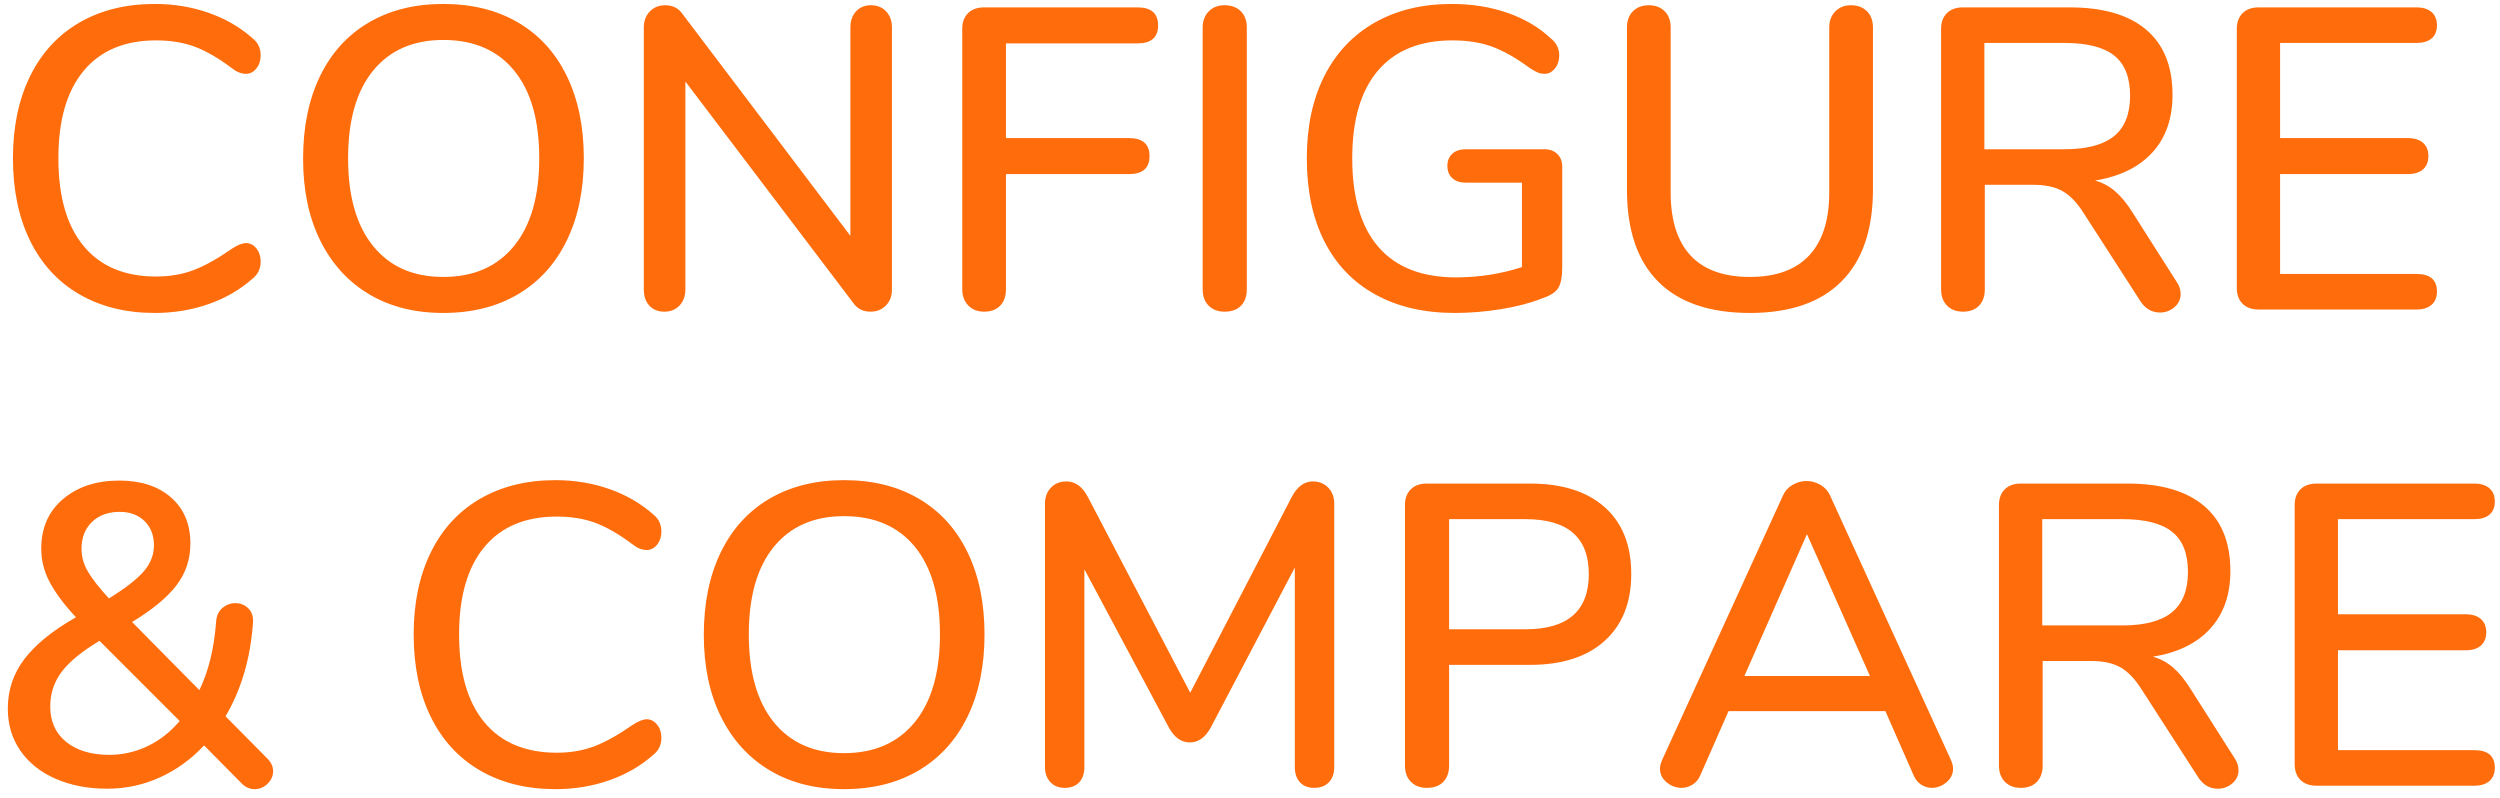 <?xml version="1.0" encoding="UTF-8"?>
<svg width="210px" height="67px" viewBox="0 0 210 67" version="1.1" xmlns="http://www.w3.org/2000/svg" xmlns:xlink="http://www.w3.org/1999/xlink">
    <!-- Generator: Sketch 52.4 (67378) - http://www.bohemiancoding.com/sketch -->
    <title>CONFIGURE &amp; COMPARE 2</title>
    <desc>Created with Sketch.</desc>
    <g id="Page-1" stroke="none" stroke-width="1" fill="none" fill-rule="evenodd">
        <g id="Artboard-Copy" transform="translate(-467, -657)" fill="#FF6C0C">
            <g id="CONFIGURE-&amp;-COMPARE-2" transform="translate(467, 657)">
                <path d="M13.004,26.288 C10.58,26.288 8.468,25.766 6.668,24.722 C4.868,23.678 3.488,22.178 2.528,20.222 C1.568,18.266 1.088,15.956 1.088,13.292 C1.088,10.652 1.568,8.354 2.528,6.398 C3.488,4.442 4.868,2.942 6.668,1.898 C8.468,0.854 10.58,0.332 13.004,0.332 C14.588,0.332 16.088,0.578 17.504,1.07 C18.92,1.562 20.156,2.276 21.212,3.212 C21.668,3.572 21.896,4.052 21.896,4.652 C21.896,5.084 21.776,5.45 21.536,5.75 C21.296,6.05 21.008,6.2 20.672,6.2 C20.264,6.2 19.868,6.044 19.484,5.732 C18.332,4.868 17.282,4.262 16.334,3.914 C15.386,3.566 14.312,3.392 13.112,3.392 C10.472,3.392 8.444,4.244 7.028,5.948 C5.612,7.652 4.904,10.1 4.904,13.292 C4.904,16.508 5.612,18.968 7.028,20.672 C8.444,22.376 10.472,23.228 13.112,23.228 C14.264,23.228 15.314,23.048 16.262,22.688 C17.21,22.328 18.284,21.728 19.484,20.888 C19.964,20.576 20.36,20.42 20.672,20.42 C21.008,20.42 21.296,20.57 21.536,20.87 C21.776,21.17 21.896,21.536 21.896,21.968 C21.896,22.568 21.668,23.048 21.212,23.408 C20.156,24.344 18.92,25.058 17.504,25.55 C16.088,26.042 14.588,26.288 13.004,26.288 Z M37.232,26.288 C34.832,26.288 32.75,25.76 30.986,24.704 C29.222,23.648 27.86,22.148 26.9,20.204 C25.94,18.26 25.46,15.968 25.46,13.328 C25.46,10.664 25.934,8.354 26.882,6.398 C27.83,4.442 29.192,2.942 30.968,1.898 C32.744,0.854 34.832,0.332 37.232,0.332 C39.656,0.332 41.756,0.854 43.532,1.898 C45.308,2.942 46.67,4.442 47.618,6.398 C48.566,8.354 49.04,10.652 49.04,13.292 C49.04,15.932 48.566,18.23 47.618,20.186 C46.67,22.142 45.308,23.648 43.532,24.704 C41.756,25.76 39.656,26.288 37.232,26.288 Z M37.232,23.264 C39.776,23.264 41.756,22.4 43.172,20.672 C44.588,18.944 45.296,16.484 45.296,13.292 C45.296,10.1 44.594,7.646 43.19,5.93 C41.786,4.214 39.8,3.356 37.232,3.356 C34.712,3.356 32.75,4.214 31.346,5.93 C29.942,7.646 29.24,10.1 29.24,13.292 C29.24,16.484 29.942,18.944 31.346,20.672 C32.75,22.4 34.712,23.264 37.232,23.264 Z M73.16,0.44 C73.688,0.44 74.114,0.614 74.438,0.962 C74.762,1.31 74.924,1.76 74.924,2.312 L74.924,24.308 C74.924,24.86 74.756,25.31 74.42,25.658 C74.084,26.006 73.652,26.18 73.124,26.18 C72.5,26.18 72.02,25.94 71.684,25.46 L57.572,6.848 L57.572,24.308 C57.572,24.86 57.41,25.31 57.086,25.658 C56.762,26.006 56.336,26.18 55.808,26.18 C55.28,26.18 54.86,26.012 54.548,25.676 C54.236,25.34 54.08,24.884 54.08,24.308 L54.08,2.312 C54.08,1.76 54.248,1.31 54.584,0.962 C54.92,0.614 55.352,0.44 55.88,0.44 C56.504,0.44 56.984,0.68 57.32,1.16 L71.432,19.808 L71.432,2.312 C71.432,1.76 71.588,1.31 71.9,0.962 C72.212,0.614 72.632,0.44 73.16,0.44 Z M82.664,26.18 C82.112,26.18 81.668,26.006 81.332,25.658 C80.996,25.31 80.828,24.86 80.828,24.308 L80.828,2.42 C80.828,1.868 80.99,1.43 81.314,1.106 C81.638,0.782 82.088,0.62 82.664,0.62 L95.552,0.62 C96.704,0.62 97.28,1.124 97.28,2.132 C97.28,3.14 96.704,3.644 95.552,3.644 L84.5,3.644 L84.5,11.6 L94.832,11.6 C95.984,11.6 96.56,12.104 96.56,13.112 C96.56,14.12 95.984,14.624 94.832,14.624 L84.5,14.624 L84.5,24.308 C84.5,24.884 84.338,25.34 84.014,25.676 C83.69,26.012 83.24,26.18 82.664,26.18 Z M102.86,26.18 C102.308,26.18 101.864,26.012 101.528,25.676 C101.192,25.34 101.024,24.884 101.024,24.308 L101.024,2.312 C101.024,1.76 101.192,1.31 101.528,0.962 C101.864,0.614 102.308,0.44 102.86,0.44 C103.436,0.44 103.892,0.608 104.228,0.944 C104.564,1.28 104.732,1.736 104.732,2.312 L104.732,24.308 C104.732,24.884 104.57,25.34 104.246,25.676 C103.922,26.012 103.46,26.18 102.86,26.18 Z M129.716,12.536 C130.172,12.536 130.538,12.668 130.814,12.932 C131.09,13.196 131.228,13.556 131.228,14.012 L131.228,22.436 C131.228,23.252 131.114,23.84 130.886,24.2 C130.658,24.56 130.208,24.848 129.536,25.064 C128.576,25.448 127.436,25.748 126.116,25.964 C124.796,26.18 123.488,26.288 122.192,26.288 C119.624,26.288 117.404,25.772 115.532,24.74 C113.66,23.708 112.232,22.22 111.248,20.276 C110.264,18.332 109.772,16.004 109.772,13.292 C109.772,10.628 110.264,8.324 111.248,6.38 C112.232,4.436 113.642,2.942 115.478,1.898 C117.314,0.854 119.468,0.332 121.94,0.332 C123.62,0.332 125.174,0.578 126.602,1.07 C128.03,1.562 129.248,2.276 130.256,3.212 C130.736,3.596 130.976,4.076 130.976,4.652 C130.976,5.084 130.856,5.45 130.616,5.75 C130.376,6.05 130.088,6.2 129.752,6.2 C129.536,6.2 129.344,6.164 129.176,6.092 C129.008,6.02 128.792,5.9 128.528,5.732 C127.352,4.868 126.284,4.262 125.324,3.914 C124.364,3.566 123.26,3.392 122.012,3.392 C119.276,3.392 117.188,4.238 115.748,5.93 C114.308,7.622 113.588,10.076 113.588,13.292 C113.588,16.58 114.326,19.07 115.802,20.762 C117.278,22.454 119.444,23.3 122.3,23.3 C124.22,23.3 126.068,23.012 127.844,22.436 L127.844,15.344 L123.128,15.344 C122.648,15.344 122.27,15.218 121.994,14.966 C121.718,14.714 121.58,14.372 121.58,13.94 C121.58,13.508 121.718,13.166 121.994,12.914 C122.27,12.662 122.648,12.536 123.128,12.536 L129.716,12.536 Z M146.996,26.288 C143.612,26.288 141.044,25.412 139.292,23.66 C137.54,21.908 136.664,19.328 136.664,15.92 L136.664,2.312 C136.664,1.736 136.832,1.28 137.168,0.944 C137.504,0.608 137.948,0.44 138.5,0.44 C139.052,0.44 139.496,0.608 139.832,0.944 C140.168,1.28 140.336,1.736 140.336,2.312 L140.336,16.172 C140.336,18.5 140.894,20.264 142.01,21.464 C143.126,22.664 144.788,23.264 146.996,23.264 C149.18,23.264 150.836,22.664 151.964,21.464 C153.092,20.264 153.656,18.5 153.656,16.172 L153.656,2.312 C153.656,1.76 153.824,1.31 154.16,0.962 C154.496,0.614 154.94,0.44 155.492,0.44 C156.044,0.44 156.488,0.608 156.824,0.944 C157.16,1.28 157.328,1.736 157.328,2.312 L157.328,15.92 C157.328,19.304 156.446,21.878 154.682,23.642 C152.918,25.406 150.356,26.288 146.996,26.288 Z M182.852,23.696 C183.068,24.008 183.176,24.344 183.176,24.704 C183.176,25.136 183.002,25.502 182.654,25.802 C182.306,26.102 181.904,26.252 181.448,26.252 C180.776,26.252 180.236,25.952 179.828,25.352 L175.004,17.864 C174.452,17 173.864,16.394 173.24,16.046 C172.616,15.698 171.8,15.524 170.792,15.524 L166.724,15.524 L166.724,24.308 C166.724,24.884 166.562,25.34 166.238,25.676 C165.914,26.012 165.464,26.18 164.888,26.18 C164.336,26.18 163.892,26.012 163.556,25.676 C163.22,25.34 163.052,24.884 163.052,24.308 L163.052,2.42 C163.052,1.868 163.214,1.43 163.538,1.106 C163.862,0.782 164.312,0.62 164.888,0.62 L173.852,0.62 C176.66,0.62 178.802,1.244 180.278,2.492 C181.754,3.74 182.492,5.564 182.492,7.964 C182.492,9.956 181.928,11.57 180.8,12.806 C179.672,14.042 178.064,14.828 175.976,15.164 C176.6,15.332 177.164,15.632 177.668,16.064 C178.172,16.496 178.664,17.096 179.144,17.864 L182.852,23.696 Z M173.42,12.536 C175.292,12.536 176.678,12.17 177.578,11.438 C178.478,10.706 178.928,9.572 178.928,8.036 C178.928,6.5 178.484,5.378 177.596,4.67 C176.708,3.962 175.316,3.608 173.42,3.608 L166.688,3.608 L166.688,12.536 L173.42,12.536 Z M189.728,26 C189.152,26 188.702,25.838 188.378,25.514 C188.054,25.19 187.892,24.752 187.892,24.2 L187.892,2.42 C187.892,1.868 188.054,1.43 188.378,1.106 C188.702,0.782 189.152,0.62 189.728,0.62 L202.976,0.62 C203.528,0.62 203.954,0.752 204.254,1.016 C204.554,1.28 204.704,1.652 204.704,2.132 C204.704,2.612 204.554,2.978 204.254,3.23 C203.954,3.482 203.528,3.608 202.976,3.608 L191.528,3.608 L191.528,11.6 L202.256,11.6 C202.808,11.6 203.234,11.732 203.534,11.996 C203.834,12.26 203.984,12.632 203.984,13.112 C203.984,13.592 203.834,13.964 203.534,14.228 C203.234,14.492 202.808,14.624 202.256,14.624 L191.528,14.624 L191.528,23.012 L202.976,23.012 C204.128,23.012 204.704,23.504 204.704,24.488 C204.704,24.968 204.554,25.34 204.254,25.604 C203.954,25.868 203.528,26 202.976,26 L189.728,26 Z M22.472,63.732 C22.784,64.044 22.94,64.392 22.94,64.776 C22.94,65.184 22.784,65.538 22.472,65.838 C22.16,66.138 21.8,66.288 21.392,66.288 C20.984,66.288 20.624,66.132 20.312,65.82 L17.144,62.616 C16.04,63.792 14.792,64.692 13.4,65.316 C12.008,65.94 10.544,66.252 9.008,66.252 C7.4,66.252 5.96,65.976 4.688,65.424 C3.416,64.872 2.426,64.086 1.718,63.066 C1.01,62.046 0.656,60.864 0.656,59.52 C0.656,57.96 1.124,56.568 2.06,55.344 C2.996,54.12 4.436,52.956 6.38,51.852 C5.396,50.796 4.664,49.818 4.184,48.918 C3.704,48.018 3.464,47.076 3.464,46.092 C3.464,44.34 4.076,42.948 5.3,41.916 C6.524,40.884 8.096,40.368 10.016,40.368 C11.84,40.368 13.292,40.842 14.372,41.79 C15.452,42.738 15.992,44.028 15.992,45.66 C15.992,46.98 15.602,48.15 14.822,49.17 C14.042,50.19 12.8,51.216 11.096,52.248 L16.748,57.972 C17.516,56.388 17.984,54.48 18.152,52.248 C18.176,51.744 18.35,51.354 18.674,51.078 C18.998,50.802 19.364,50.664 19.772,50.664 C20.204,50.664 20.57,50.814 20.87,51.114 C21.17,51.414 21.296,51.828 21.248,52.356 C21.032,55.332 20.264,57.936 18.944,60.168 L22.472,63.732 Z M10.052,42.996 C9.092,42.996 8.318,43.278 7.73,43.842 C7.142,44.406 6.848,45.156 6.848,46.092 C6.848,46.764 7.028,47.406 7.388,48.018 C7.748,48.63 8.336,49.38 9.152,50.268 C10.544,49.404 11.522,48.642 12.086,47.982 C12.65,47.322 12.932,46.596 12.932,45.804 C12.932,44.964 12.668,44.286 12.14,43.77 C11.612,43.254 10.916,42.996 10.052,42.996 Z M9.188,63.408 C10.292,63.408 11.354,63.168 12.374,62.688 C13.394,62.208 14.3,61.5 15.092,60.564 L8.36,53.832 C6.872,54.72 5.81,55.59 5.174,56.442 C4.538,57.294 4.22,58.26 4.22,59.34 C4.22,60.612 4.67,61.608 5.57,62.328 C6.47,63.048 7.676,63.408 9.188,63.408 Z M46.664,66.288 C44.24,66.288 42.128,65.766 40.328,64.722 C38.528,63.678 37.148,62.178 36.188,60.222 C35.228,58.266 34.748,55.956 34.748,53.292 C34.748,50.652 35.228,48.354 36.188,46.398 C37.148,44.442 38.528,42.942 40.328,41.898 C42.128,40.854 44.24,40.332 46.664,40.332 C48.248,40.332 49.748,40.578 51.164,41.07 C52.58,41.562 53.816,42.276 54.872,43.212 C55.328,43.572 55.556,44.052 55.556,44.652 C55.556,45.084 55.436,45.45 55.196,45.75 C54.956,46.05 54.668,46.2 54.332,46.2 C53.924,46.2 53.528,46.044 53.144,45.732 C51.992,44.868 50.942,44.262 49.994,43.914 C49.046,43.566 47.972,43.392 46.772,43.392 C44.132,43.392 42.104,44.244 40.688,45.948 C39.272,47.652 38.564,50.1 38.564,53.292 C38.564,56.508 39.272,58.968 40.688,60.672 C42.104,62.376 44.132,63.228 46.772,63.228 C47.924,63.228 48.974,63.048 49.922,62.688 C50.87,62.328 51.944,61.728 53.144,60.888 C53.624,60.576 54.02,60.42 54.332,60.42 C54.668,60.42 54.956,60.57 55.196,60.87 C55.436,61.17 55.556,61.536 55.556,61.968 C55.556,62.568 55.328,63.048 54.872,63.408 C53.816,64.344 52.58,65.058 51.164,65.55 C49.748,66.042 48.248,66.288 46.664,66.288 Z M70.892,66.288 C68.492,66.288 66.41,65.76 64.646,64.704 C62.882,63.648 61.52,62.148 60.56,60.204 C59.6,58.26 59.12,55.968 59.12,53.328 C59.12,50.664 59.594,48.354 60.542,46.398 C61.49,44.442 62.852,42.942 64.628,41.898 C66.404,40.854 68.492,40.332 70.892,40.332 C73.316,40.332 75.416,40.854 77.192,41.898 C78.968,42.942 80.33,44.442 81.278,46.398 C82.226,48.354 82.7,50.652 82.7,53.292 C82.7,55.932 82.226,58.23 81.278,60.186 C80.33,62.142 78.968,63.648 77.192,64.704 C75.416,65.76 73.316,66.288 70.892,66.288 Z M70.892,63.264 C73.436,63.264 75.416,62.4 76.832,60.672 C78.248,58.944 78.956,56.484 78.956,53.292 C78.956,50.1 78.254,47.646 76.85,45.93 C75.446,44.214 73.46,43.356 70.892,43.356 C68.372,43.356 66.41,44.214 65.006,45.93 C63.602,47.646 62.9,50.1 62.9,53.292 C62.9,56.484 63.602,58.944 65.006,60.672 C66.41,62.4 68.372,63.264 70.892,63.264 Z M110.276,40.44 C110.804,40.44 111.236,40.614 111.572,40.962 C111.908,41.31 112.076,41.76 112.076,42.312 L112.076,64.416 C112.076,64.968 111.926,65.4 111.626,65.712 C111.326,66.024 110.912,66.18 110.384,66.18 C109.88,66.18 109.484,66.024 109.196,65.712 C108.908,65.4 108.764,64.968 108.764,64.416 L108.764,47.676 L101.708,61.104 C101.252,61.944 100.664,62.364 99.944,62.364 C99.224,62.364 98.636,61.944 98.18,61.104 L91.088,47.82 L91.088,64.416 C91.088,64.968 90.944,65.4 90.656,65.712 C90.368,66.024 89.96,66.18 89.432,66.18 C88.928,66.18 88.526,66.018 88.226,65.694 C87.926,65.37 87.776,64.944 87.776,64.416 L87.776,42.312 C87.776,41.76 87.944,41.31 88.28,40.962 C88.616,40.614 89.048,40.44 89.576,40.44 C90.32,40.44 90.92,40.872 91.376,41.736 L99.98,58.188 L108.512,41.736 C108.968,40.872 109.556,40.44 110.276,40.44 Z M119.852,66.18 C119.3,66.18 118.856,66.012 118.52,65.676 C118.184,65.34 118.016,64.884 118.016,64.308 L118.016,42.42 C118.016,41.868 118.178,41.43 118.502,41.106 C118.826,40.782 119.276,40.62 119.852,40.62 L128.528,40.62 C131.216,40.62 133.304,41.28 134.792,42.6 C136.28,43.92 137.024,45.792 137.024,48.216 C137.024,50.616 136.28,52.488 134.792,53.832 C133.304,55.176 131.216,55.848 128.528,55.848 L121.724,55.848 L121.724,64.308 C121.724,64.884 121.562,65.34 121.238,65.676 C120.914,66.012 120.452,66.18 119.852,66.18 Z M128.132,52.86 C131.684,52.86 133.46,51.312 133.46,48.216 C133.46,45.144 131.684,43.608 128.132,43.608 L121.724,43.608 L121.724,52.86 L128.132,52.86 Z M163.88,63.84 C164,64.128 164.06,64.368 164.06,64.56 C164.06,65.016 163.874,65.4 163.502,65.712 C163.13,66.024 162.716,66.18 162.26,66.18 C161.948,66.18 161.654,66.09 161.378,65.91 C161.102,65.73 160.892,65.472 160.748,65.136 L158.372,59.736 L145.196,59.736 L142.82,65.136 C142.676,65.472 142.46,65.73 142.172,65.91 C141.884,66.09 141.584,66.18 141.272,66.18 C140.792,66.18 140.366,66.024 139.994,65.712 C139.622,65.4 139.436,65.016 139.436,64.56 C139.436,64.368 139.496,64.128 139.616,63.84 L149.768,41.628 C149.936,41.244 150.206,40.944 150.578,40.728 C150.95,40.512 151.34,40.404 151.748,40.404 C152.156,40.404 152.546,40.512 152.918,40.728 C153.29,40.944 153.56,41.244 153.728,41.628 L163.88,63.84 Z M146.528,56.784 L157.076,56.784 L151.784,44.868 L146.528,56.784 Z M187.712,63.696 C187.928,64.008 188.036,64.344 188.036,64.704 C188.036,65.136 187.862,65.502 187.514,65.802 C187.166,66.102 186.764,66.252 186.308,66.252 C185.636,66.252 185.096,65.952 184.688,65.352 L179.864,57.864 C179.312,57 178.724,56.394 178.1,56.046 C177.476,55.698 176.66,55.524 175.652,55.524 L171.584,55.524 L171.584,64.308 C171.584,64.884 171.422,65.34 171.098,65.676 C170.774,66.012 170.324,66.18 169.748,66.18 C169.196,66.18 168.752,66.012 168.416,65.676 C168.08,65.34 167.912,64.884 167.912,64.308 L167.912,42.42 C167.912,41.868 168.074,41.43 168.398,41.106 C168.722,40.782 169.172,40.62 169.748,40.62 L178.712,40.62 C181.52,40.62 183.662,41.244 185.138,42.492 C186.614,43.74 187.352,45.564 187.352,47.964 C187.352,49.956 186.788,51.57 185.66,52.806 C184.532,54.042 182.924,54.828 180.836,55.164 C181.46,55.332 182.024,55.632 182.528,56.064 C183.032,56.496 183.524,57.096 184.004,57.864 L187.712,63.696 Z M178.28,52.536 C180.152,52.536 181.538,52.17 182.438,51.438 C183.338,50.706 183.788,49.572 183.788,48.036 C183.788,46.5 183.344,45.378 182.456,44.67 C181.568,43.962 180.176,43.608 178.28,43.608 L171.548,43.608 L171.548,52.536 L178.28,52.536 Z M194.588,66 C194.012,66 193.562,65.838 193.238,65.514 C192.914,65.19 192.752,64.752 192.752,64.2 L192.752,42.42 C192.752,41.868 192.914,41.43 193.238,41.106 C193.562,40.782 194.012,40.62 194.588,40.62 L207.836,40.62 C208.388,40.62 208.814,40.752 209.114,41.016 C209.414,41.28 209.564,41.652 209.564,42.132 C209.564,42.612 209.414,42.978 209.114,43.23 C208.814,43.482 208.388,43.608 207.836,43.608 L196.388,43.608 L196.388,51.6 L207.116,51.6 C207.668,51.6 208.094,51.732 208.394,51.996 C208.694,52.26 208.844,52.632 208.844,53.112 C208.844,53.592 208.694,53.964 208.394,54.228 C208.094,54.492 207.668,54.624 207.116,54.624 L196.388,54.624 L196.388,63.012 L207.836,63.012 C208.988,63.012 209.564,63.504 209.564,64.488 C209.564,64.968 209.414,65.34 209.114,65.604 C208.814,65.868 208.388,66 207.836,66 L194.588,66 Z" id="CONFIGURE-&amp;-COMPARE"></path>
            </g>
        </g>
    </g>
</svg>